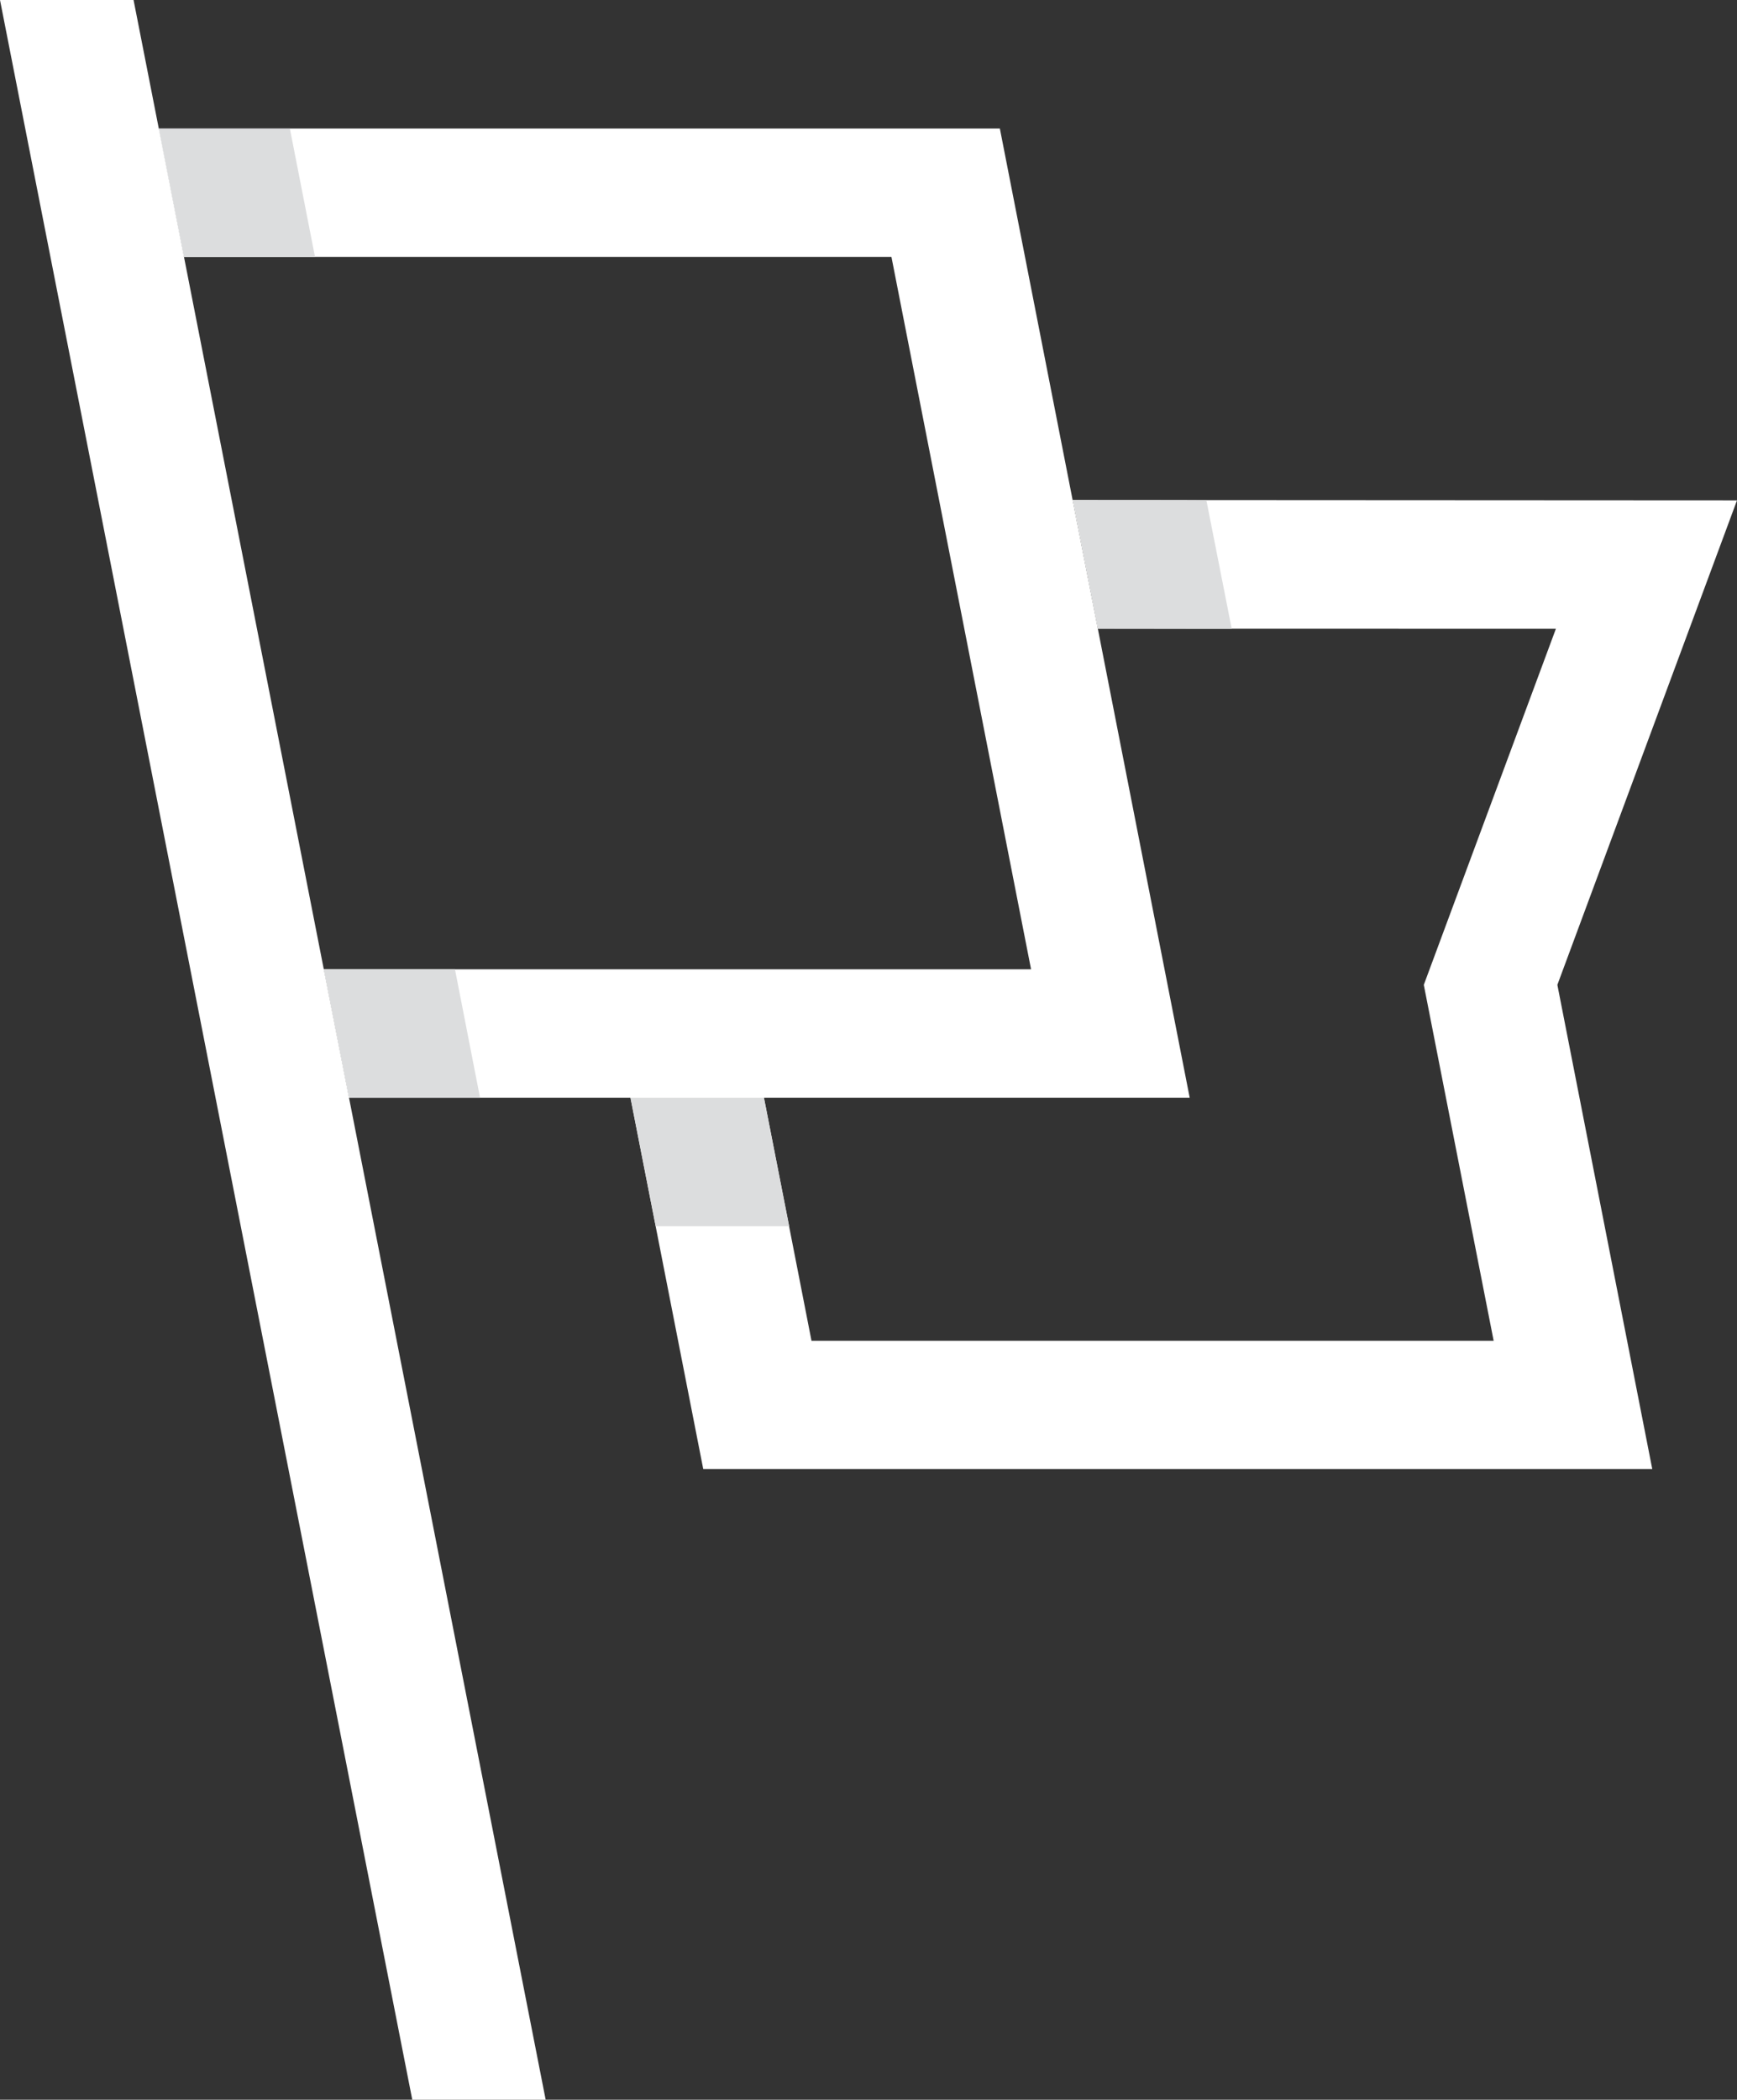 <?xml version="1.0" encoding="utf-8"?>
<!-- Generator: Adobe Illustrator 16.0.0, SVG Export Plug-In . SVG Version: 6.00 Build 0)  -->
<!DOCTYPE svg PUBLIC "-//W3C//DTD SVG 1.1//EN" "http://www.w3.org/Graphics/SVG/1.1/DTD/svg11.dtd">
<svg version="1.1" id="Layer_1" xmlns="http://www.w3.org/2000/svg" xmlns:xlink="http://www.w3.org/1999/xlink" x="0px" y="0px"
	 width="20.093px" height="24.277px" viewBox="0 0 20.093 24.277" enable-background="new 0 0 20.093 24.277" xml:space="preserve">
<rect x="0" y="0" width="20.093" height="24.277" fill="#333333" stroke="none"/>
<g>
	<polygon fill="#FFFFFF" points="20.093,5.785 12.408,5.781 12.7,7.269 17.998,7.27 16.47,11.387 17.278,15.502 9.387,15.502 
		8.837,12.692 7.293,12.692 8.135,16.986 19.113,16.986 18.015,11.387 	"/>
	<path fill="#DCDDDE" d="M14.248,7.27l-1.547-0.001l-0.289-1.487l1.543,0.002L14.248,7.27z M8.837,12.692H7.293l0.292,1.485h1.544
		L8.837,12.692z"/>
	<polygon fill="#FFFFFF" points="2.128,2.971 10.312,2.971 11.927,11.207 3.746,11.207 4.037,12.692 13.762,12.692 11.566,1.486 
		1.835,1.486 	"/>
	<path fill="#DCDDDE" d="M5.263,11.207l0.29,1.485H4.037l-0.292-1.485H5.263z M2.128,2.971h1.516L3.353,1.486H1.835L2.128,2.971z"/>
	<polygon fill="#FFFFFF" points="1.545,0 0,0 4.769,24.277 6.312,24.277 	"/>
</g>
</svg>
